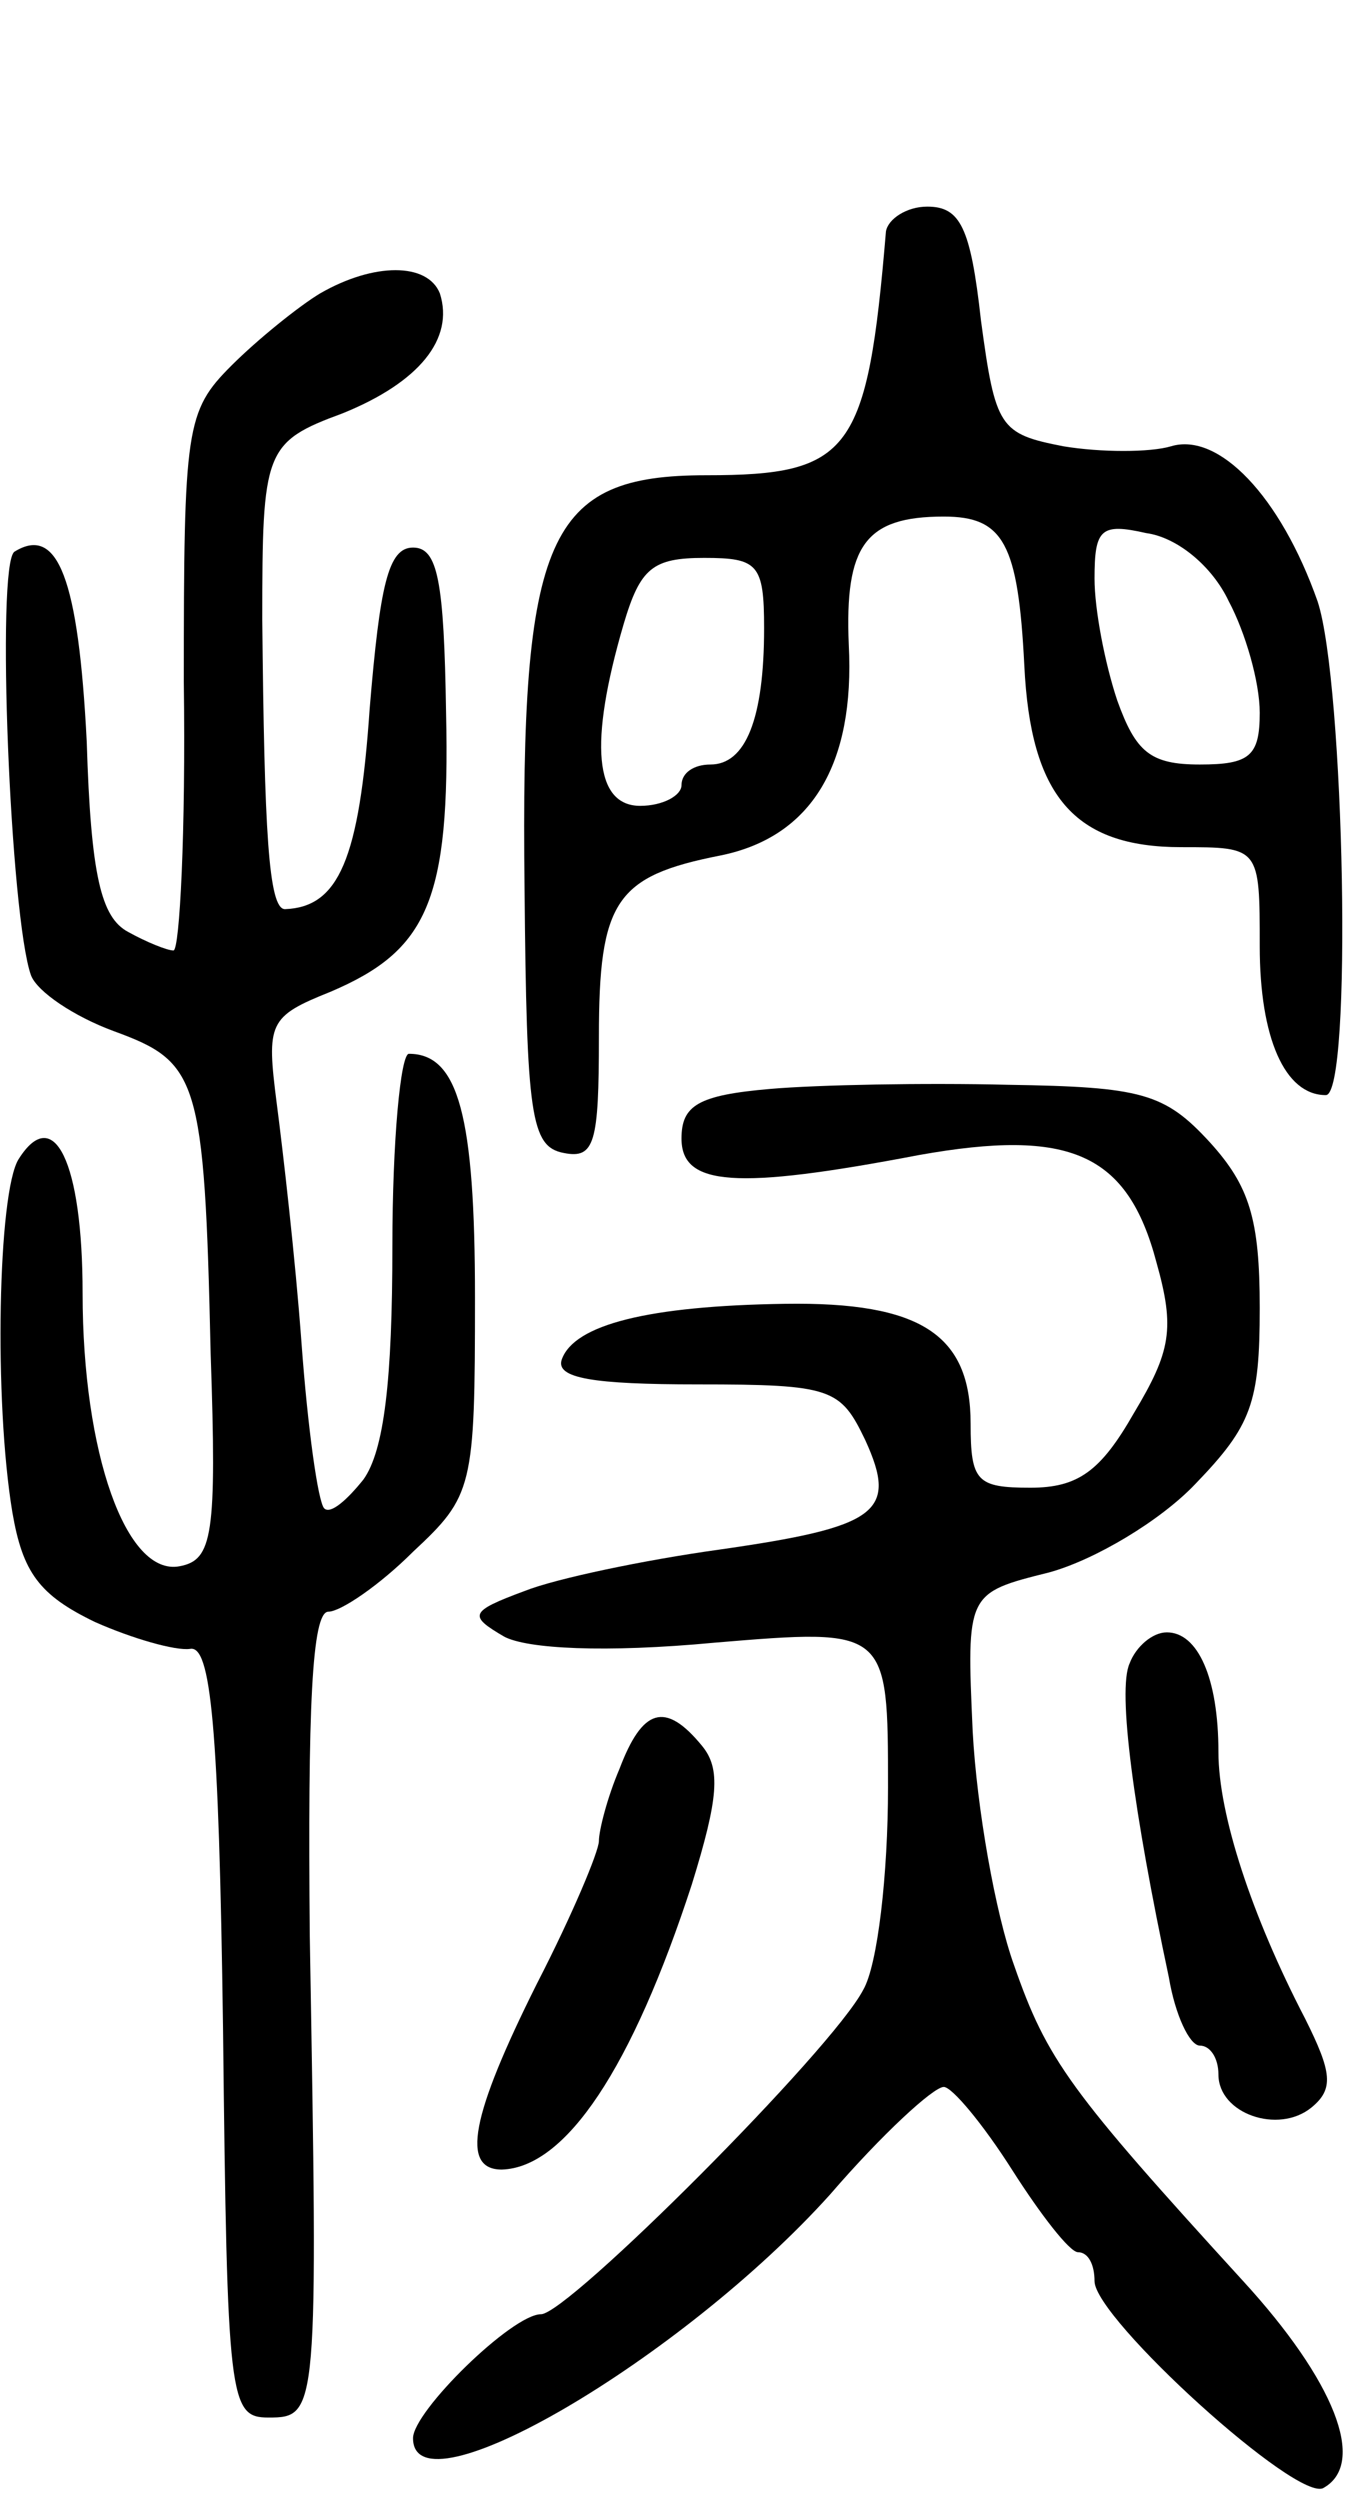 <svg version="1.0" xmlns="http://www.w3.org/2000/svg"
 width="66pt" height="121pt" viewBox="0 0 66 121"
 preserveAspectRatio="xMidYMid meet">
<g transform="translate(0,121) scale(0.1,-0.1)"
fill="#000000" stroke="none">
<path d="M429 1098 c-9 -107 -17 -118 -87 -118 -77 0 -90 -29 -88 -200 1 -110
3 -125 19 -128 15 -3 17 5 17 56 0 66 8 78 59 88 44 9 65 44 62 102 -2 48 8
62 46 62 29 0 36 -13 39 -72 3 -63 24 -88 76 -88 38 0 38 0 38 -48 0 -44 12
-72 32 -72 13 0 9 200 -4 239 -18 51 -48 82 -71 75 -10 -3 -34 -3 -52 0 -31 6
-33 9 -40 61 -5 45 -10 55 -26 55 -10 0 -19 -6 -20 -12z m166 -179 c8 -15 15
-39 15 -54 0 -21 -5 -25 -29 -25 -24 0 -31 6 -40 31 -6 18 -11 44 -11 59 0 24
3 27 25 22 15 -2 32 -16 40 -33z m-225 -13 c0 -44 -9 -66 -26 -66 -8 0 -14 -4
-14 -10 0 -5 -9 -10 -20 -10 -22 0 -25 30 -8 88 8 27 14 32 39 32 26 0 29 -3
29 -34z"/>
<path d="M155 1068 c-10 -6 -30 -22 -43 -35 -22 -22 -23 -30 -23 -153 1 -72
-2 -130 -5 -130 -3 0 -13 4 -22 9 -13 7 -18 27 -20 92 -4 79 -14 105 -35 92
-9 -6 -2 -177 8 -205 3 -8 21 -20 40 -27 41 -15 44 -22 47 -156 3 -88 1 -100
-15 -103 -26 -5 -47 55 -47 132 0 64 -14 92 -31 65 -10 -16 -12 -117 -3 -171
5 -29 13 -40 40 -53 18 -8 39 -14 46 -13 10 2 14 -36 16 -184 2 -180 3 -188
22 -188 24 0 24 2 20 233 -1 110 1 157 9 157 6 0 25 13 41 29 29 27 30 31 30
123 0 88 -8 118 -32 118 -4 0 -8 -42 -8 -93 0 -65 -4 -99 -14 -113 -8 -10 -16
-17 -19 -14 -3 3 -8 39 -11 80 -3 41 -9 93 -12 116 -5 39 -4 42 26 54 47 20
58 44 56 135 -1 64 -4 80 -16 80 -12 0 -16 -18 -21 -78 -5 -73 -15 -96 -41
-97 -8 0 -10 38 -11 140 0 82 1 86 39 100 37 15 54 36 47 58 -6 15 -32 15 -58
0z"/>
<path d="M373 683 c-35 -3 -43 -8 -43 -24 0 -23 26 -25 115 -8 73 13 101 1
115 -52 9 -32 7 -43 -11 -73 -16 -28 -27 -36 -50 -36 -26 0 -29 3 -29 31 0 43
-24 59 -90 58 -66 -1 -102 -10 -108 -27 -3 -9 15 -12 66 -12 65 0 69 -2 81
-27 16 -35 6 -42 -71 -53 -36 -5 -79 -14 -94 -20 -27 -10 -27 -12 -10 -22 11
-6 49 -8 102 -3 84 7 84 7 84 -70 0 -42 -5 -86 -12 -98 -15 -29 -143 -157
-156 -157 -14 0 -62 -47 -62 -60 0 -38 130 38 202 118 25 29 50 52 55 52 4 0
19 -18 33 -40 14 -22 28 -40 32 -40 5 0 8 -6 8 -14 0 -18 99 -108 111 -100 21
12 5 52 -39 100 -84 92 -95 107 -111 153 -9 25 -18 76 -20 113 -3 67 -3 67 37
77 22 6 54 25 71 43 27 28 31 39 31 85 0 43 -5 59 -24 80 -22 24 -33 27 -98
28 -40 1 -92 0 -115 -2z"/>
<path d="M547 405 c-6 -13 2 -72 19 -152 3 -18 10 -33 15 -33 5 0 9 -6 9 -14
0 -19 29 -29 45 -16 11 9 10 17 -3 43 -26 50 -42 99 -42 129 0 36 -10 58 -25
58 -7 0 -15 -7 -18 -15z"/>
<path d="M300 354 c-6 -14 -10 -30 -10 -35 0 -5 -13 -36 -30 -69 -32 -64 -37
-90 -17 -90 31 1 63 49 92 138 13 42 14 56 5 67 -18 22 -29 18 -40 -11z"/>
</g>
</svg>
